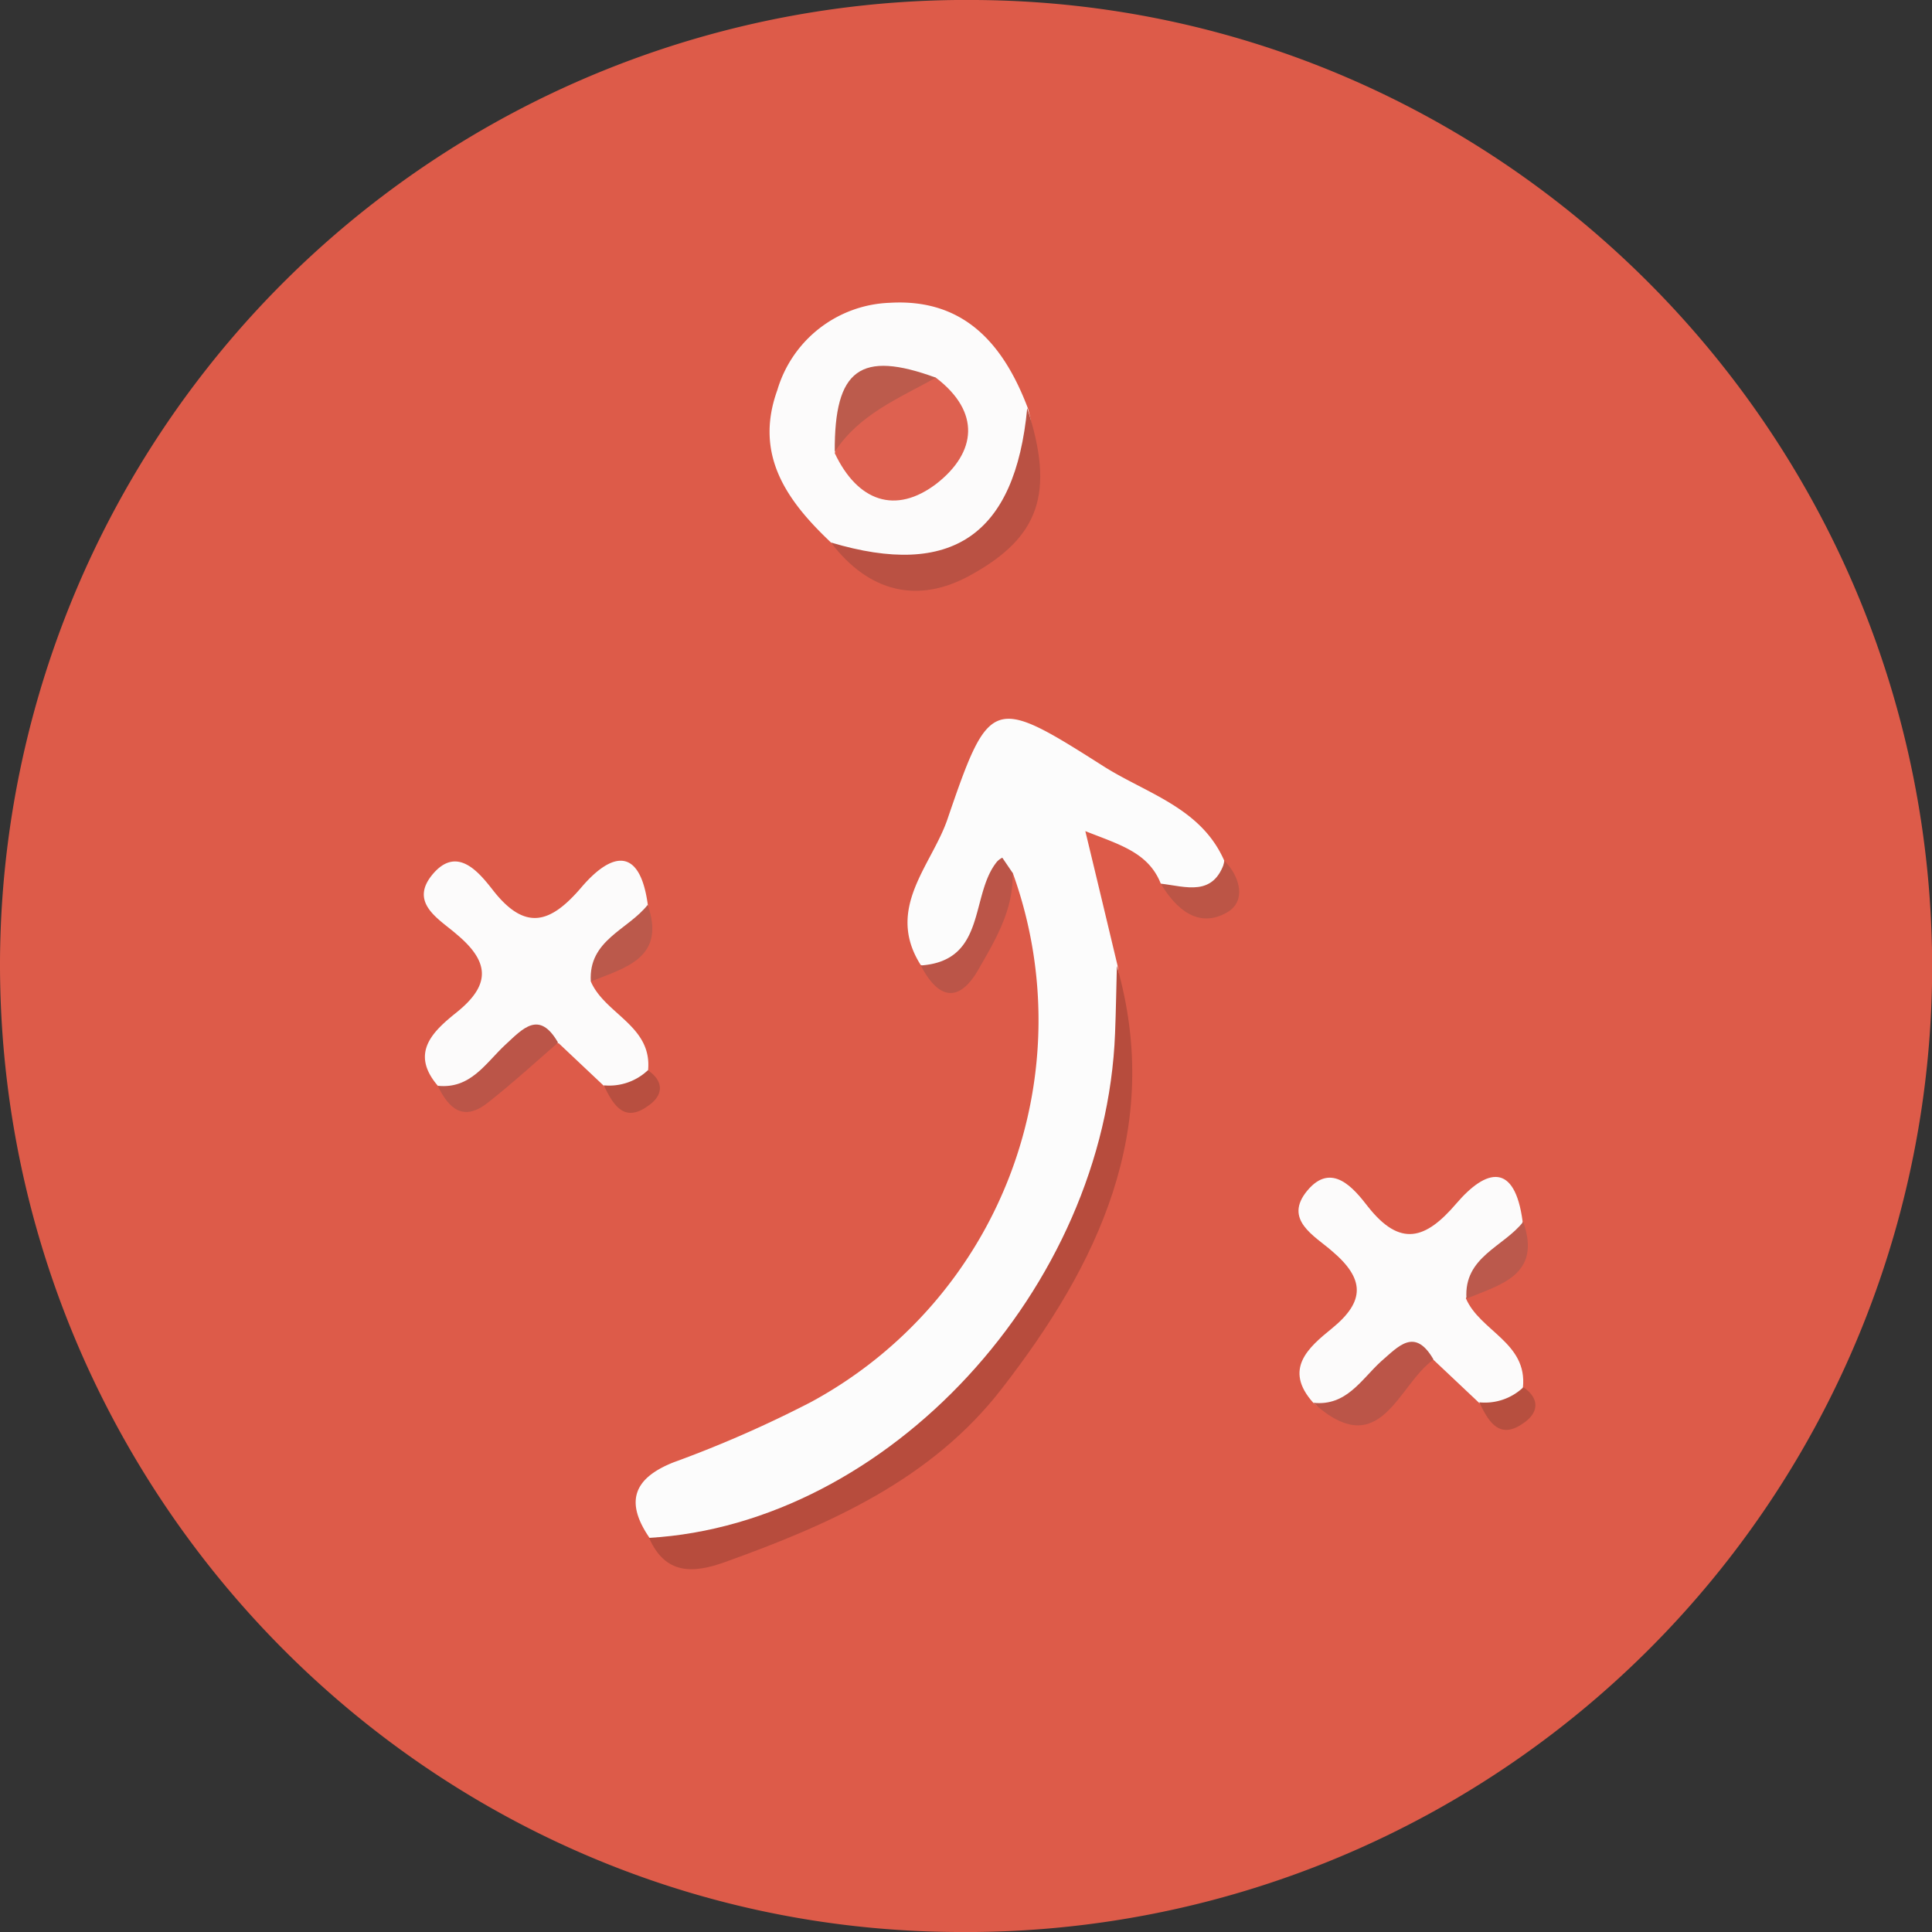 <svg id="Layer_1" data-name="Layer 1" xmlns="http://www.w3.org/2000/svg" viewBox="0 0 127.99 127.99"><rect x="0" y="0" width="127.99" height="127.99" fill="#333333" stroke="none"/><defs><style>.cls-1{fill:#dd5b49;}.cls-2{fill:#fcfcfc;}.cls-3{fill:#fcfbfb;}.cls-4{fill:#b74c3d;}.cls-5{fill:#ba5143;}.cls-6{fill:#bb5548;}.cls-7{fill:#bb594b;}.cls-8{fill:#bb594c;}.cls-9{fill:#bc5546;}.cls-10{fill:#b84f40;}.cls-11{fill:#b74f3f;}.cls-12{fill:#de6150;}.cls-13{fill:#bc5b4c;}</style></defs><title>InstructionsLogo</title><path class="cls-1" d="M128,64.52A64,64,0,0,1,63.4,128.17C28.3,128-.11,99.13,0,63.83A64,64,0,0,1,64.6.18C99.69.38,128.12,29.23,128,64.52Z" transform="translate(0 -0.18)"/><path class="cls-2" d="M76.9,58.72c-.82-2.07-2.73-2.58-5-3.48.78,3.23,1.46,6.08,2.14,8.93A34.18,34.18,0,0,1,56.76,98.46a49,49,0,0,1-9.06,4.12c-1.72.52-3.23.72-4.67-.52-1.6-2.33-1.13-3.92,1.58-5a77.26,77.26,0,0,0,9.12-4A28.76,28.76,0,0,0,67.09,58c-1.75.81-1.12,2.84-2.1,4.1s-1.58,3.43-4,2c-2.36-3.73.72-6.58,1.77-9.63,2.79-8.17,3-8.2,10.34-3.53,2.85,1.81,6.46,2.74,8,6.25C80.72,60.55,78.9,59.9,76.9,58.72Z" transform="translate(0 -0.18)"/><path class="cls-3" d="M55.05,36.12c-2.92-2.76-5.11-5.8-3.55-10.11a8.07,8.07,0,0,1,7.43-5.77c4.94-.3,7.56,2.74,9.17,7,1.14,4.25-.52,7.36-4,9.63C60.92,38.88,57.87,38.62,55.05,36.12Z" transform="translate(0 -0.18)"/><path class="cls-3" d="M87,93.11c-2-2.23-.31-3.67,1.23-4.92,2.23-1.81,2.18-3.3,0-5.14-1.14-1-3.23-2.07-1.62-4s3.08-.14,4,1.05c2.16,2.75,3.85,2.17,5.86-.18s3.88-2.74,4.4,1.18c-.38,2.34-2.65,3.29-3.76,5.09.93,2.18,4.09,2.93,3.78,5.91-.61,1.41-1.45,2.16-2.92,1l-3-2.83c-1.79-.07-2.89,1.24-4.2,2.13S88.58,94.44,87,93.11Z" transform="translate(0 -0.18)"/><path class="cls-3" d="M39.14,65.2c.94,2.18,4.1,2.94,3.79,5.92-.61,1.42-1.45,2.15-2.92,1l-3-2.83a6.35,6.35,0,0,0-4.22,2.07c-1.06,1-2.17,2.11-3.75.79-1.94-2.22-.33-3.67,1.23-4.92,2.23-1.8,2.18-3.31,0-5.14-1.13-1-3.22-2.08-1.6-4s3.07-.11,4,1.08c2.17,2.77,3.85,2.13,5.85-.21s3.88-2.72,4.4,1.19C42.53,62.46,40.27,63.41,39.14,65.2Z" transform="translate(0 -0.18)"/><path class="cls-4" d="M43,102.06c15.82-.92,30.22-16.51,30.87-33.43.06-1.49.08-3,.12-4.46C77.09,75,72.71,84,66.37,92.17c-4.63,6-11.38,9-18.36,11.5C45.92,104.42,44.07,104.51,43,102.06Z" transform="translate(0 -0.18)"/><path class="cls-5" d="M55.05,36.12c8,2.39,12.2-.48,13-8.9,1.83,5.61.83,8.55-3.77,11.07C60.84,40.2,57.57,39.44,55.05,36.12Z" transform="translate(0 -0.18)"/><path class="cls-6" d="M87,93.11c2.19.24,3.17-1.53,4.48-2.73,1.16-1,2.24-2.3,3.49-.13C92.59,91.91,91.47,97.15,87,93.11Z" transform="translate(0 -0.18)"/><path class="cls-6" d="M61,64.14c4.4-.31,3.24-4.69,5.06-6.89a1.25,1.25,0,0,1,.34-.25l.68,1c.08,2.41-1.11,4.4-2.23,6.35C63.54,66.68,62.16,66.38,61,64.14Z" transform="translate(0 -0.18)"/><path class="cls-6" d="M29,72.11c2.19.23,3.18-1.52,4.49-2.73,1.15-1.06,2.23-2.3,3.48-.13-1.55,1.35-3.08,2.75-4.68,4S29.72,73.62,29,72.11Z" transform="translate(0 -0.18)"/><path class="cls-7" d="M39.14,65.2c-.17-2.75,2.47-3.42,3.77-5.08C44.13,63.64,41.44,64.28,39.14,65.2Z" transform="translate(0 -0.18)"/><path class="cls-8" d="M97.15,86.21c-.19-2.77,2.47-3.43,3.76-5.09C102.14,84.64,99.43,85.27,97.15,86.21Z" transform="translate(0 -0.18)"/><path class="cls-9" d="M76.9,58.72c1.66.19,3.49.9,4.24-1.49,1.07,1.11,1.4,2.69.14,3.4C79.39,61.71,77.91,60.41,76.9,58.72Z" transform="translate(0 -0.18)"/><path class="cls-10" d="M40,72.08a3.72,3.72,0,0,0,2.92-1c1.12.77,1,1.7,0,2.37C41.34,74.59,40.62,73.37,40,72.08Z" transform="translate(0 -0.18)"/><path class="cls-11" d="M98,93.08a3.69,3.69,0,0,0,2.92-1c1.12.77,1,1.71,0,2.38C99.34,95.59,98.61,94.37,98,93.08Z" transform="translate(0 -0.18)"/><path class="cls-12" d="M62,25.2c3,2.29,2.67,4.95.07,7-2.75,2.12-5.27,1.18-6.77-2C56.17,26.59,58.44,25,62,25.2Z" transform="translate(0 -0.18)"/><path class="cls-13" d="M62,25.2c-2.44,1.36-5.09,2.43-6.7,4.91C55.27,24.63,57,23.37,62,25.2Z" transform="translate(0 -0.18)"/></svg>